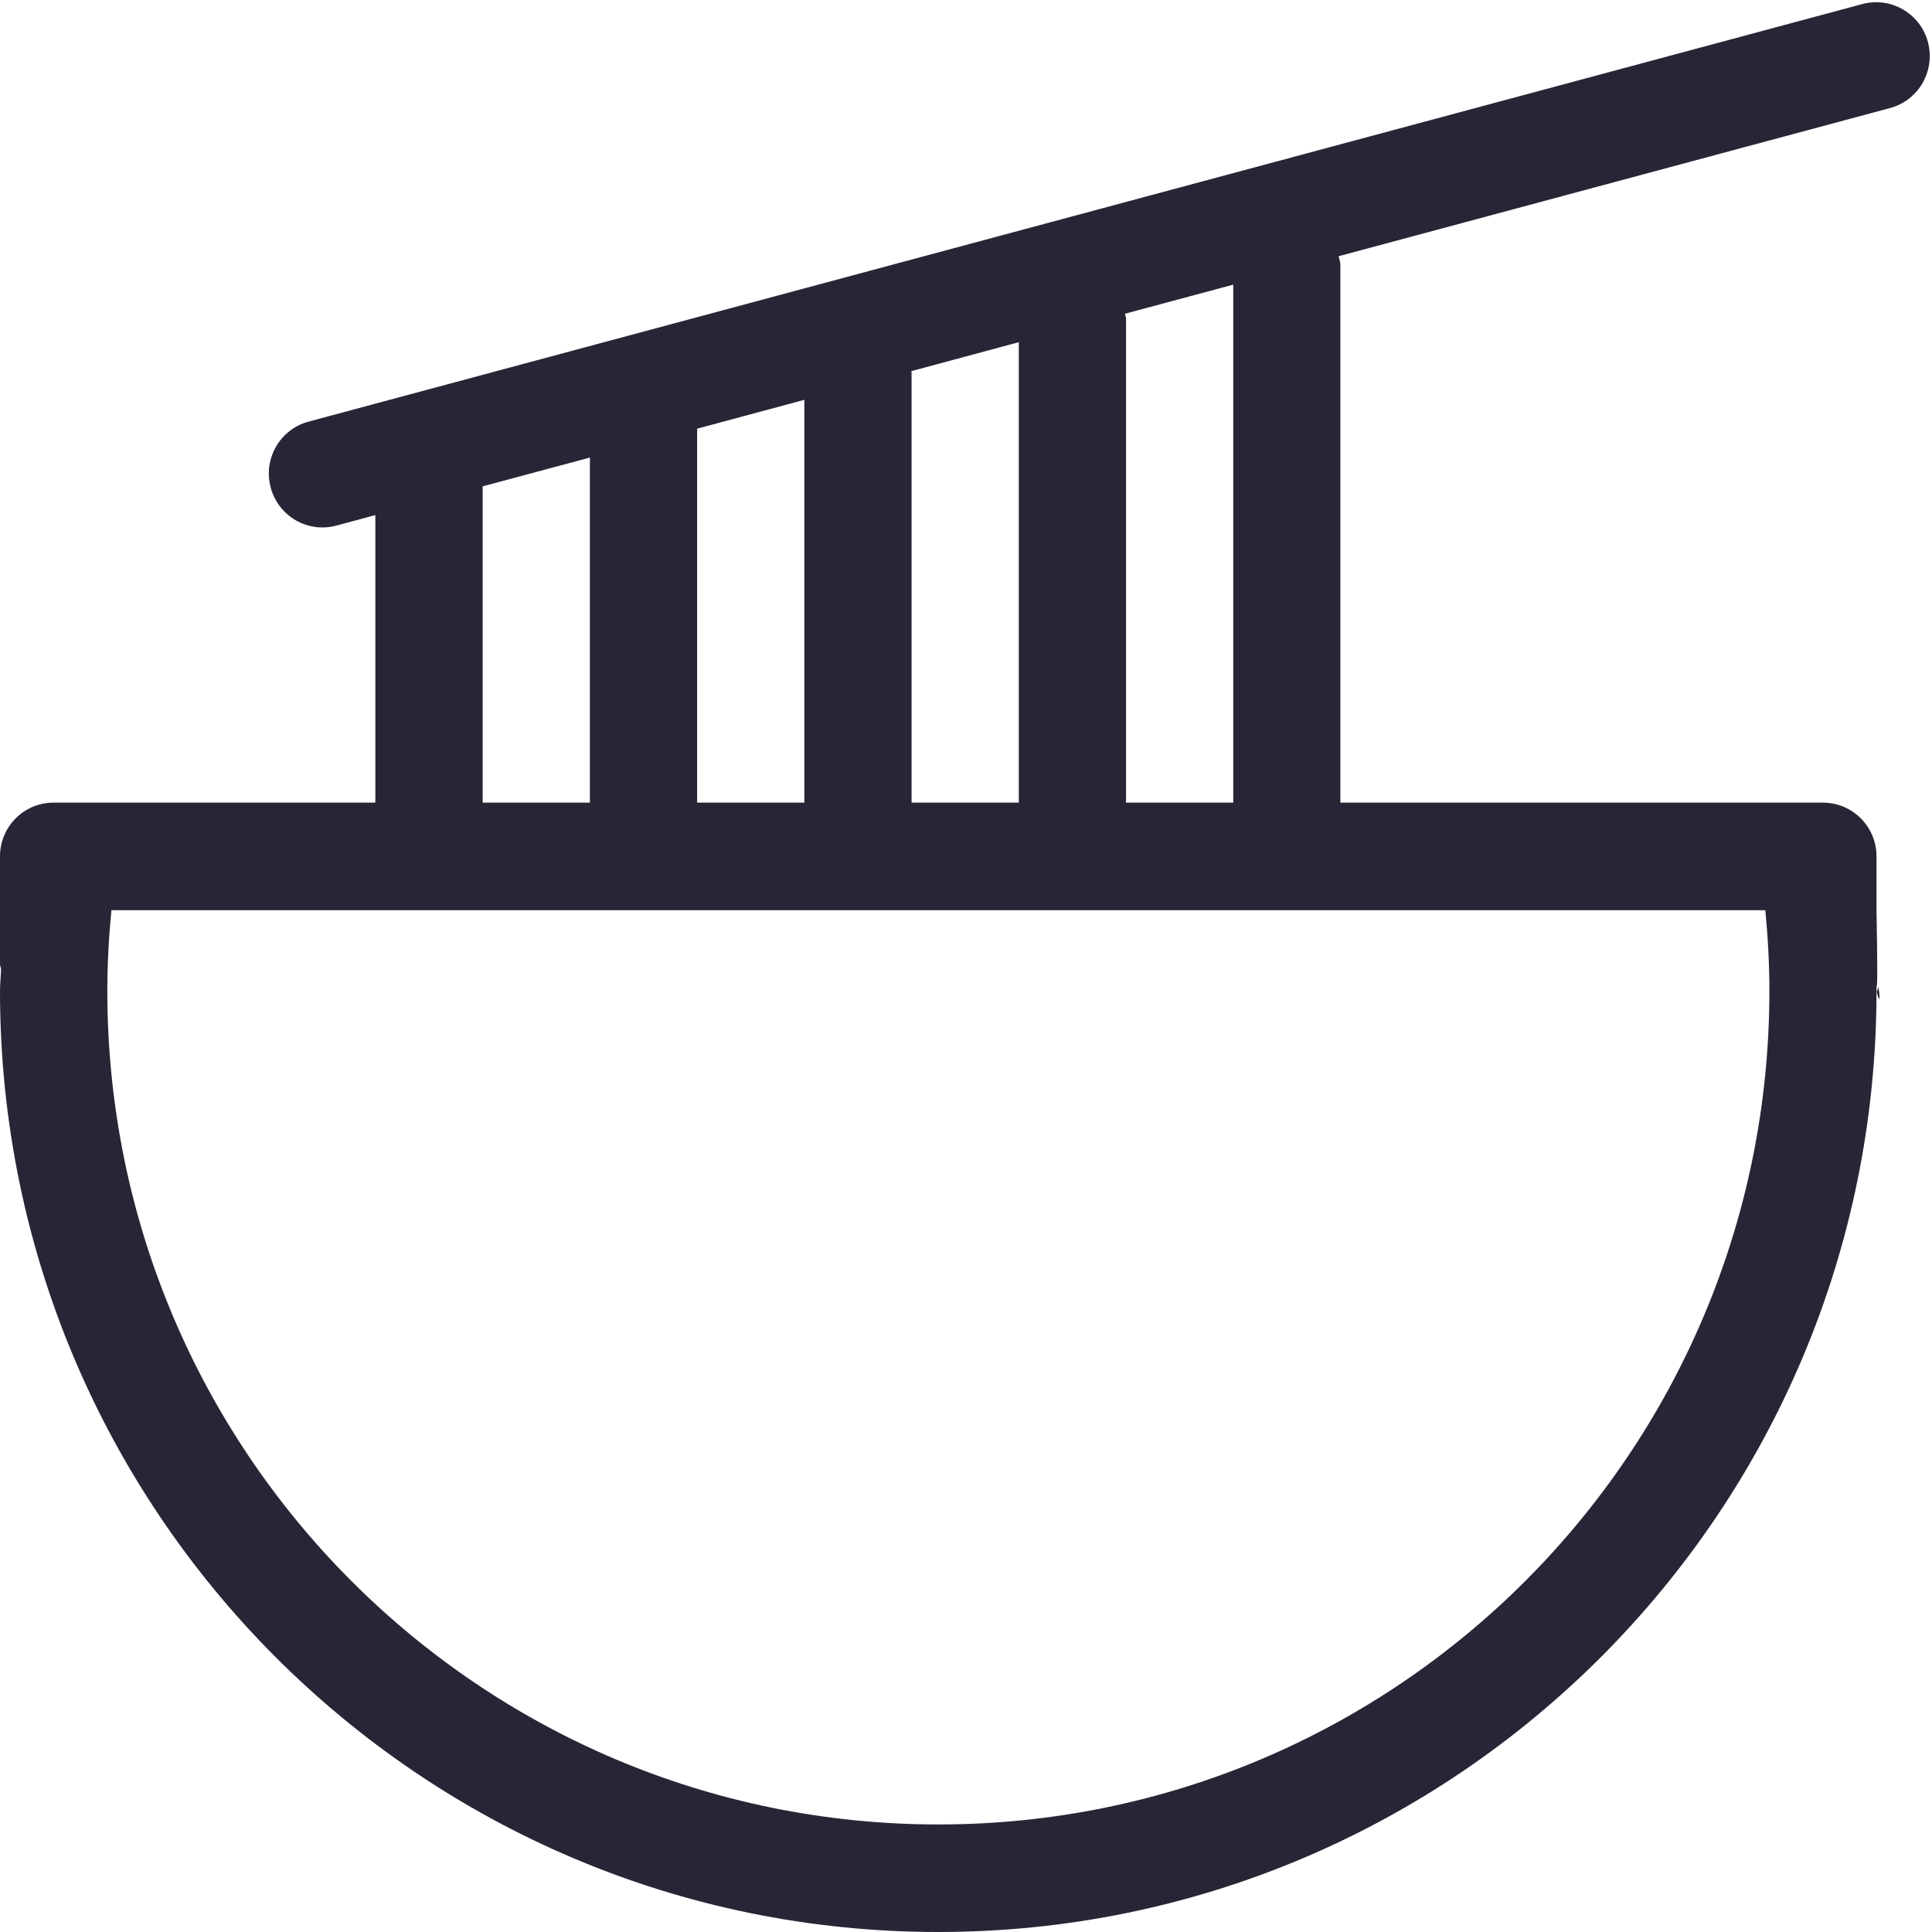 <?xml version="1.0" encoding="UTF-8" standalone="no"?>
<svg width="18px" height="18px" viewBox="0 0 18 18" version="1.1" xmlns="http://www.w3.org/2000/svg" xmlns:xlink="http://www.w3.org/1999/xlink" xmlns:sketch="http://www.bohemiancoding.com/sketch/ns">
    <!-- Generator: Sketch 3.4 (15575) - http://www.bohemiancoding.com/sketch -->
    <title>餐饮服务</title>
    <desc>Created with Sketch.</desc>
    <defs></defs>
    <g id="Page-1-Copy" stroke="none" stroke-width="1" fill="none" fill-rule="evenodd" sketch:type="MSPage">
        <g id="首页（下拉）" sketch:type="MSArtboardGroup" transform="translate(-249, -77)" fill="#272636">
            <g id="下拉" sketch:type="MSLayerGroup" transform="translate(0, -3)">
                <g id="餐饮服务-+-餐饮服务" transform="translate(249, 80)" sketch:type="MSShapeGroup">
                    <g id="餐饮服务">
                        <path id="Fill-1" d="M17.5,9.194 C17.496,9.215 17.49,9.233 17.484,9.239 C17.523,9.388 17.512,9.253 17.5,9.194 L17.5,9.194 Z"></path>
                        <path d="M17.962,0.392 C17.891,0.125 17.617,-0.034 17.35,0.038 L2.875,3.928 C2.608,4 2.45,4.275 2.522,4.542 C2.593,4.81 2.867,4.968 3.133,4.897 L3.497,4.799 L3.497,7.478 L0.499,7.478 C0.223,7.478 0,7.702 0,7.979 L0,8.981 C0,8.999 0.008,9.014 0.01,9.031 C0.008,9.098 0,9.164 0,9.232 C0,14.074 3.914,18 8.741,18 C13.569,18 17.483,14.074 17.483,9.232 C17.483,9.158 17.485,9.165 17.487,9.194 C17.495,9.047 17.483,8.527 17.483,8.48 L17.483,7.979 C17.483,7.702 17.26,7.478 16.983,7.478 L12.488,7.478 L12.488,2.468 C12.488,2.439 12.477,2.415 12.472,2.387 L17.608,1.007 C17.876,0.935 18.033,0.661 17.962,0.392 L17.962,0.392 Z M11.49,2.652 L11.49,7.478 L10.491,7.478 L10.491,2.969 C10.491,2.953 10.483,2.939 10.481,2.923 L11.49,2.652 L11.49,2.652 Z M9.492,3.188 L9.492,7.478 L8.493,7.478 L8.493,3.47 C8.493,3.466 8.49,3.462 8.49,3.458 L9.492,3.188 L9.492,3.188 Z M6.495,3.994 L7.494,3.725 L7.494,7.478 L6.495,7.478 L6.495,3.994 L6.495,3.994 Z M4.497,4.531 L5.496,4.263 L5.496,7.478 L4.497,7.478 L4.497,4.531 L4.497,4.531 Z M16.447,8.48 C16.471,8.728 16.485,8.978 16.485,9.232 C16.485,13.521 13.019,16.998 8.742,16.998 C4.466,16.998 1,13.521 1,9.232 C1,8.978 1.014,8.728 1.038,8.48 L16.447,8.48 L16.447,8.48 Z" id="Fill-2"></path>
                    </g>
                </g>
            </g>
        </g>
    </g>
</svg>